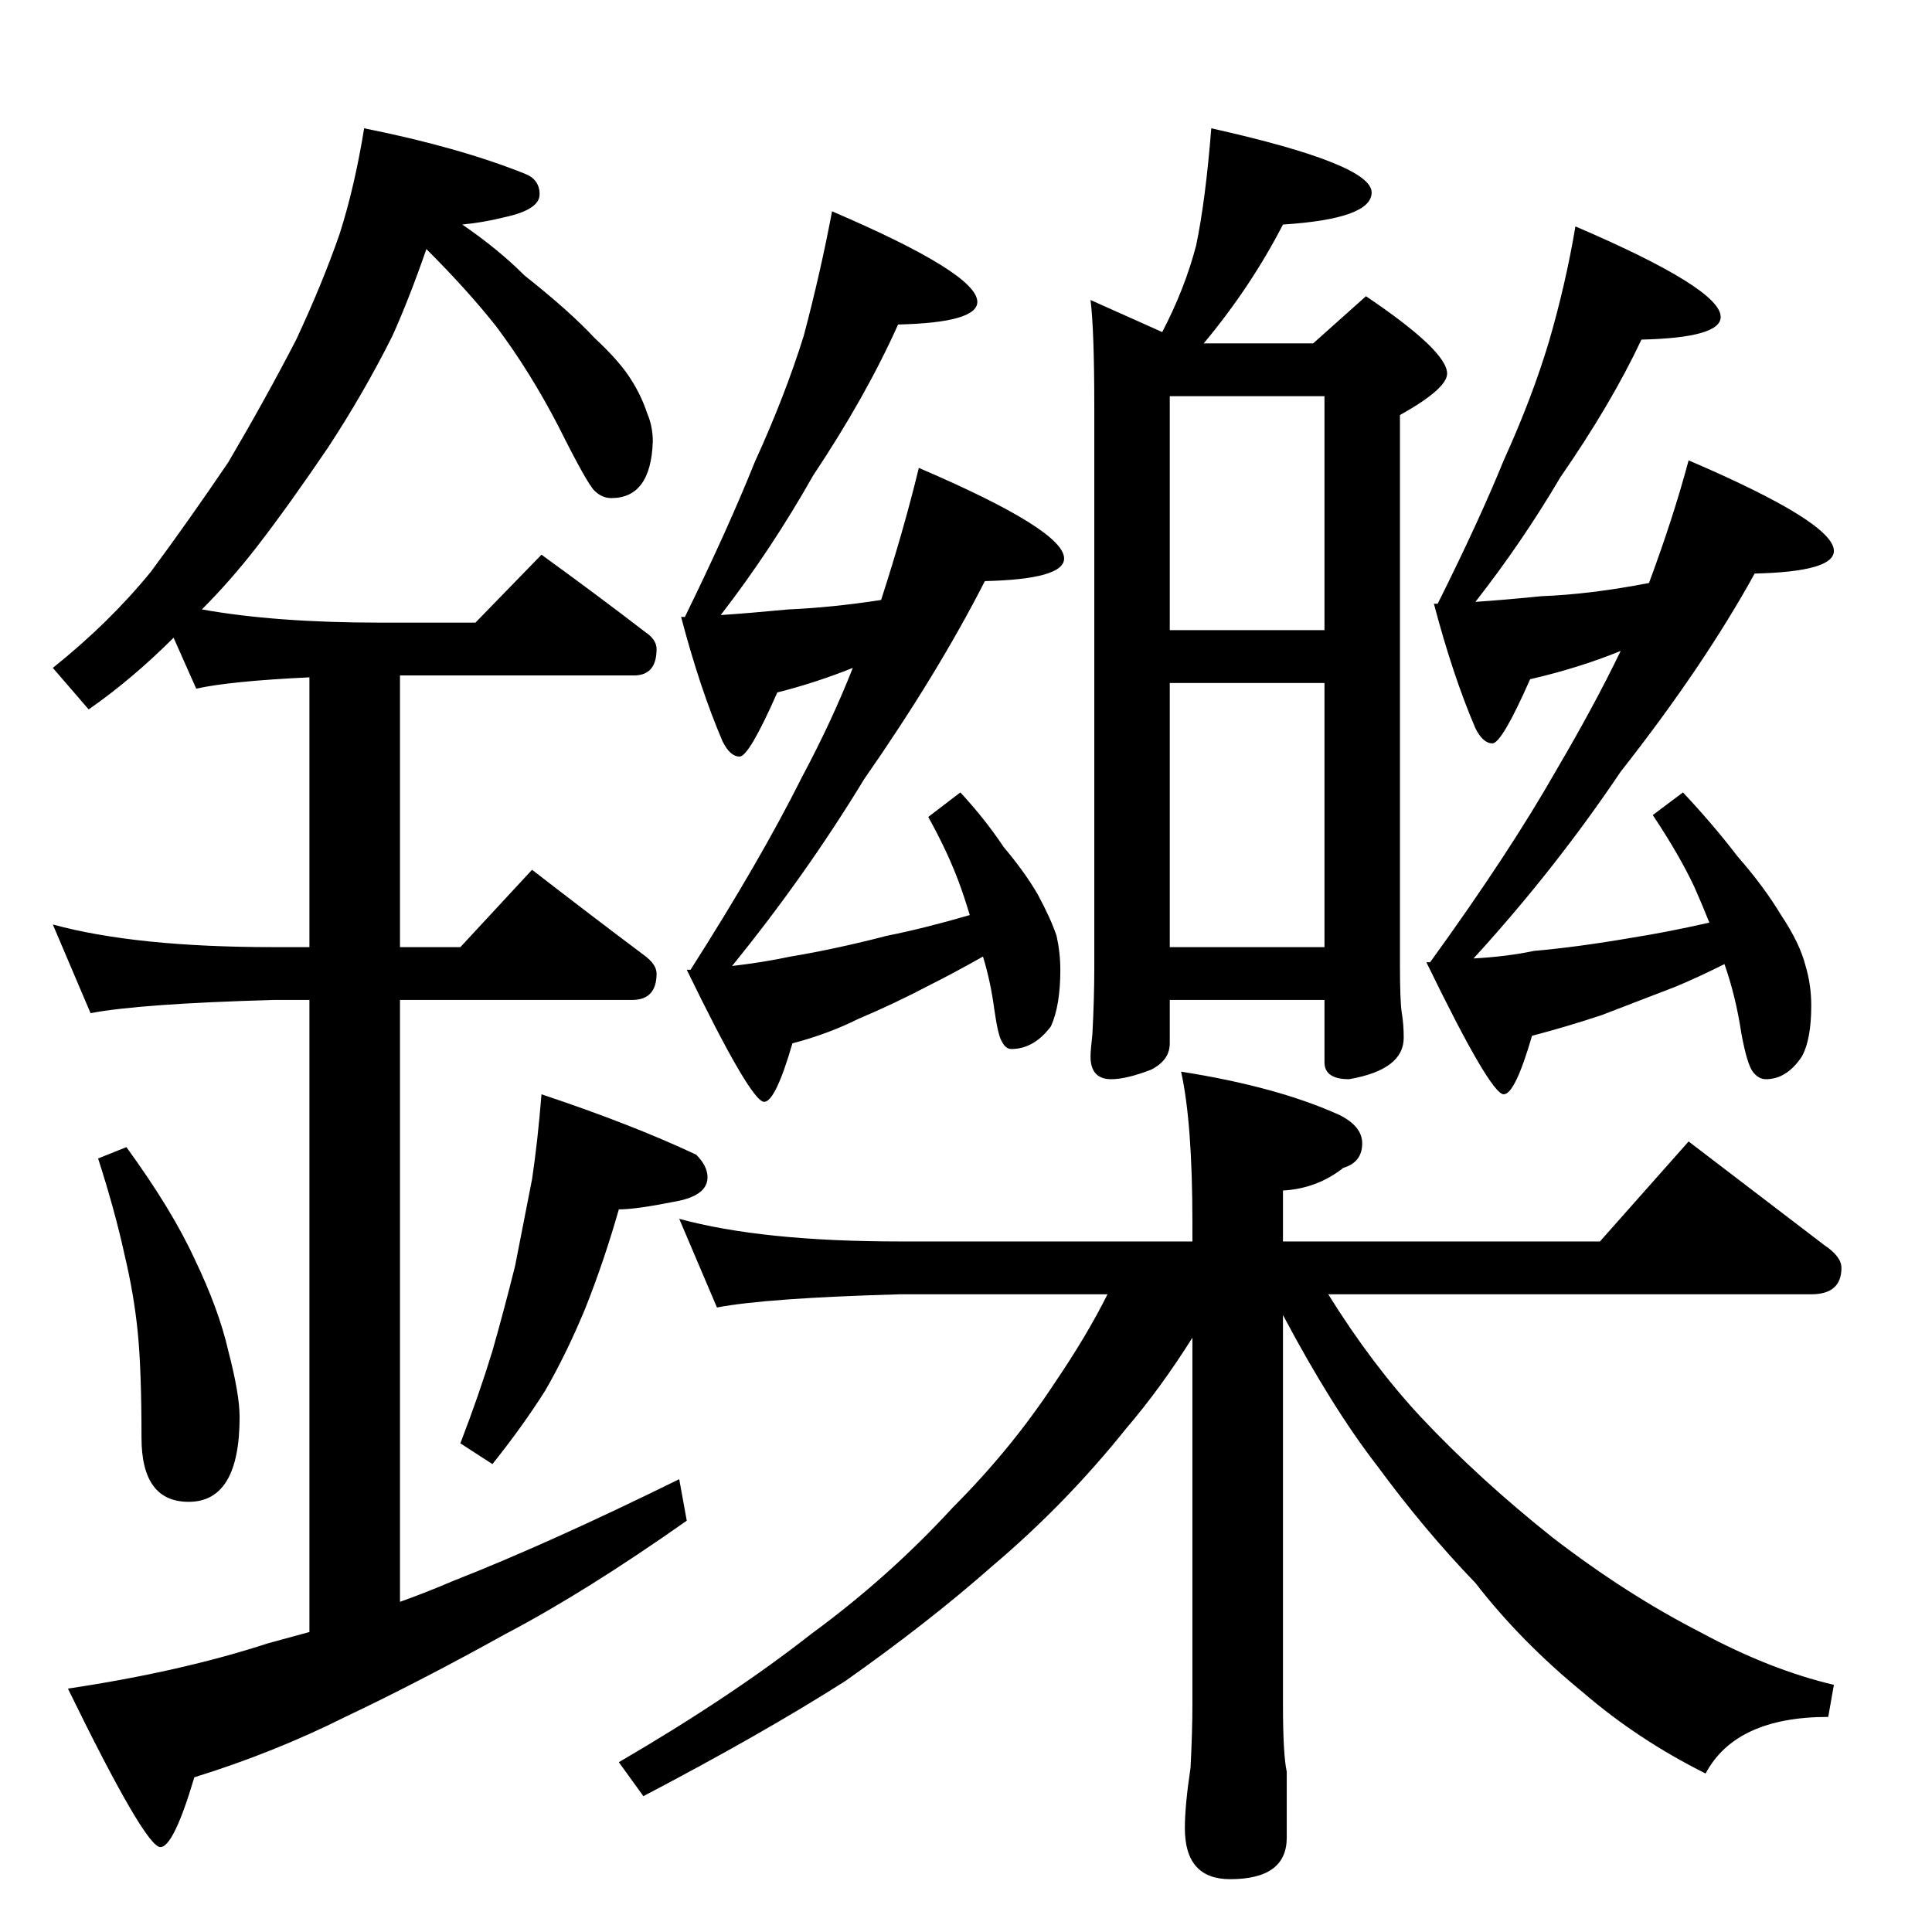 <?xml version="1.0" standalone="no"?>
<!DOCTYPE svg PUBLIC "-//W3C//DTD SVG 1.1//EN" "http://www.w3.org/Graphics/SVG/1.1/DTD/svg11.dtd" >
<svg xmlns="http://www.w3.org/2000/svg" xmlns:xlink="http://www.w3.org/1999/xlink" version="1.1" viewBox="0 -204 1024 1024">
  <g transform="matrix(1 0 0 -1 0 820)">
   <path fill="currentColor"
d="M193 956q50 -10 85 -24q8 -3 8 -11t-18 -12q-12 -3 -23 -4q19 -13 33 -27q24 -19 37 -33q14 -13 20 -23q5 -8 8 -17q3 -7 3 -15q-1 -30 -22 -30q-5 0 -9 4t-19 34q-15 29 -33 53q-15 19 -37 41q-9 -26 -18 -46q-15 -30 -34 -59q-21 -31 -38 -53q-14 -18 -29 -33
q39 -7 94 -7h51l35 36q29 -21 55 -41q6 -4 6 -9q0 -14 -12 -14h-124v-144h32l38 41q31 -24 59 -45q7 -5 7 -10q0 -14 -13 -14h-123v-319q14 5 28 11q51 20 120 54l4 -22q-54 -38 -96 -60q-45 -25 -85 -44q-38 -19 -80 -32q-11 -37 -18 -37q-8 0 -49 84q60 9 106 24l22 6v335
h-19q-71 -2 -97 -7l-20 47q44 -12 117 -12h19v143q-42 -2 -60 -6l-12 27q-22 -22 -45 -38l-19 22q30 24 52 51q20 27 41 58q20 34 36 65q14 30 23 56q8 25 13 56zM67 416q24 -33 36 -59q13 -27 18 -49q6 -23 6 -35q0 -45 -27 -45q-25 0 -25 34q0 36 -2 56t-7 41
q-5 23 -14 51zM287 444q48 -16 82 -32q6 -6 6 -12q0 -10 -18 -13q-20 -4 -29 -4q-8 -28 -18 -53q-10 -24 -21 -43q-12 -19 -28 -39l-17 11q10 26 17 49q6 21 12 45l9 46q3 20 5 45zM642 956q85 -19 85 -34q0 -14 -47 -17q-17 -33 -42 -63h58l28 25q43 -29 43 -41
q0 -8 -25 -22v-291q0 -20 1 -26t1 -13q0 -17 -29 -22q-13 0 -13 9v33h-82v-23q0 -9 -10 -14q-13 -5 -21 -5q-11 0 -11 12q0 3 1 12q1 19 1 35v297q0 41 -2 57l38 -17q12 23 18 46q5 24 8 62zM620 522h82v140h-82v-140zM620 690h82v124h-82v-124zM441 912q77 -33 77 -48
q0 -11 -42 -12q-17 -38 -45 -80q-22 -39 -49 -74q15 1 36 3q23 1 49 5q12 37 20 70q77 -33 77 -48q0 -11 -42 -12q-25 -49 -64 -105q-31 -51 -70 -99q17 2 31 5q24 4 51 11q20 4 44 11q-3 10 -6 18q-6 16 -16 34l17 13q13 -14 23 -29q11 -13 18 -25q7 -13 10 -22q2 -9 2 -18
q0 -19 -5 -30q-9 -12 -21 -12q-3 0 -5 4q-2 3 -4 17q-2 15 -6 28q-16 -9 -28 -15q-19 -10 -38 -18q-16 -8 -35 -13q-9 -31 -15 -31q-7 0 -41 70h2q37 58 59 102q16 30 27 58q-20 -8 -40 -13q-15 -34 -20 -34t-9 8q-12 28 -22 66h2q23 47 37 82q16 35 26 67q9 34 15 66z
M835 904q77 -33 77 -48q0 -11 -42 -12q-16 -34 -43 -73q-20 -34 -45 -66q15 1 35 3q26 1 57 7q13 35 21 65q77 -33 77 -48q0 -11 -42 -12q-27 -49 -71 -105q-35 -52 -78 -99q18 1 32 4q23 2 52 7q19 3 41 8q-4 10 -8 19q-8 17 -22 38l16 12q16 -17 29 -34q14 -16 23 -31
q10 -15 13 -27q3 -10 3 -21q0 -18 -5 -27q-8 -12 -19 -12q-4 0 -7 4t-6 20q-3 20 -9 37q-14 -7 -26 -12l-39 -15q-18 -6 -37 -11q-9 -31 -15 -31q-7 0 -41 70h2q42 58 67 102q20 34 34 63q-22 -9 -48 -15q-15 -34 -20 -34t-9 8q-12 28 -22 66h2q22 44 35 76q15 33 24 63
q9 31 14 61zM360 378q44 -12 117 -12h155v10q0 53 -6 80q51 -8 84 -23q12 -6 12 -15q0 -10 -10 -13q-14 -11 -32 -12v-27h168l47 53l72 -55q9 -6 9 -12q0 -14 -16 -14h-256q23 -37 49 -65q31 -33 70 -64q39 -30 78 -50q37 -20 71 -28l-3 -17q-49 0 -65 -30q-36 18 -65 43
q-33 27 -57 58q-27 28 -52 62q-24 31 -50 80v-206q0 -27 2 -36v-35q0 -22 -30 -22q-24 0 -24 27q0 12 3 32q1 19 1 34v194q-17 -27 -35 -48q-32 -40 -71 -73q-34 -30 -78 -61q-44 -28 -107 -61l-13 18q60 35 102 68q41 30 75 67q31 31 54 66q17 25 28 47h-110q-71 -2 -97 -7
z" />
  </g>

</svg>
